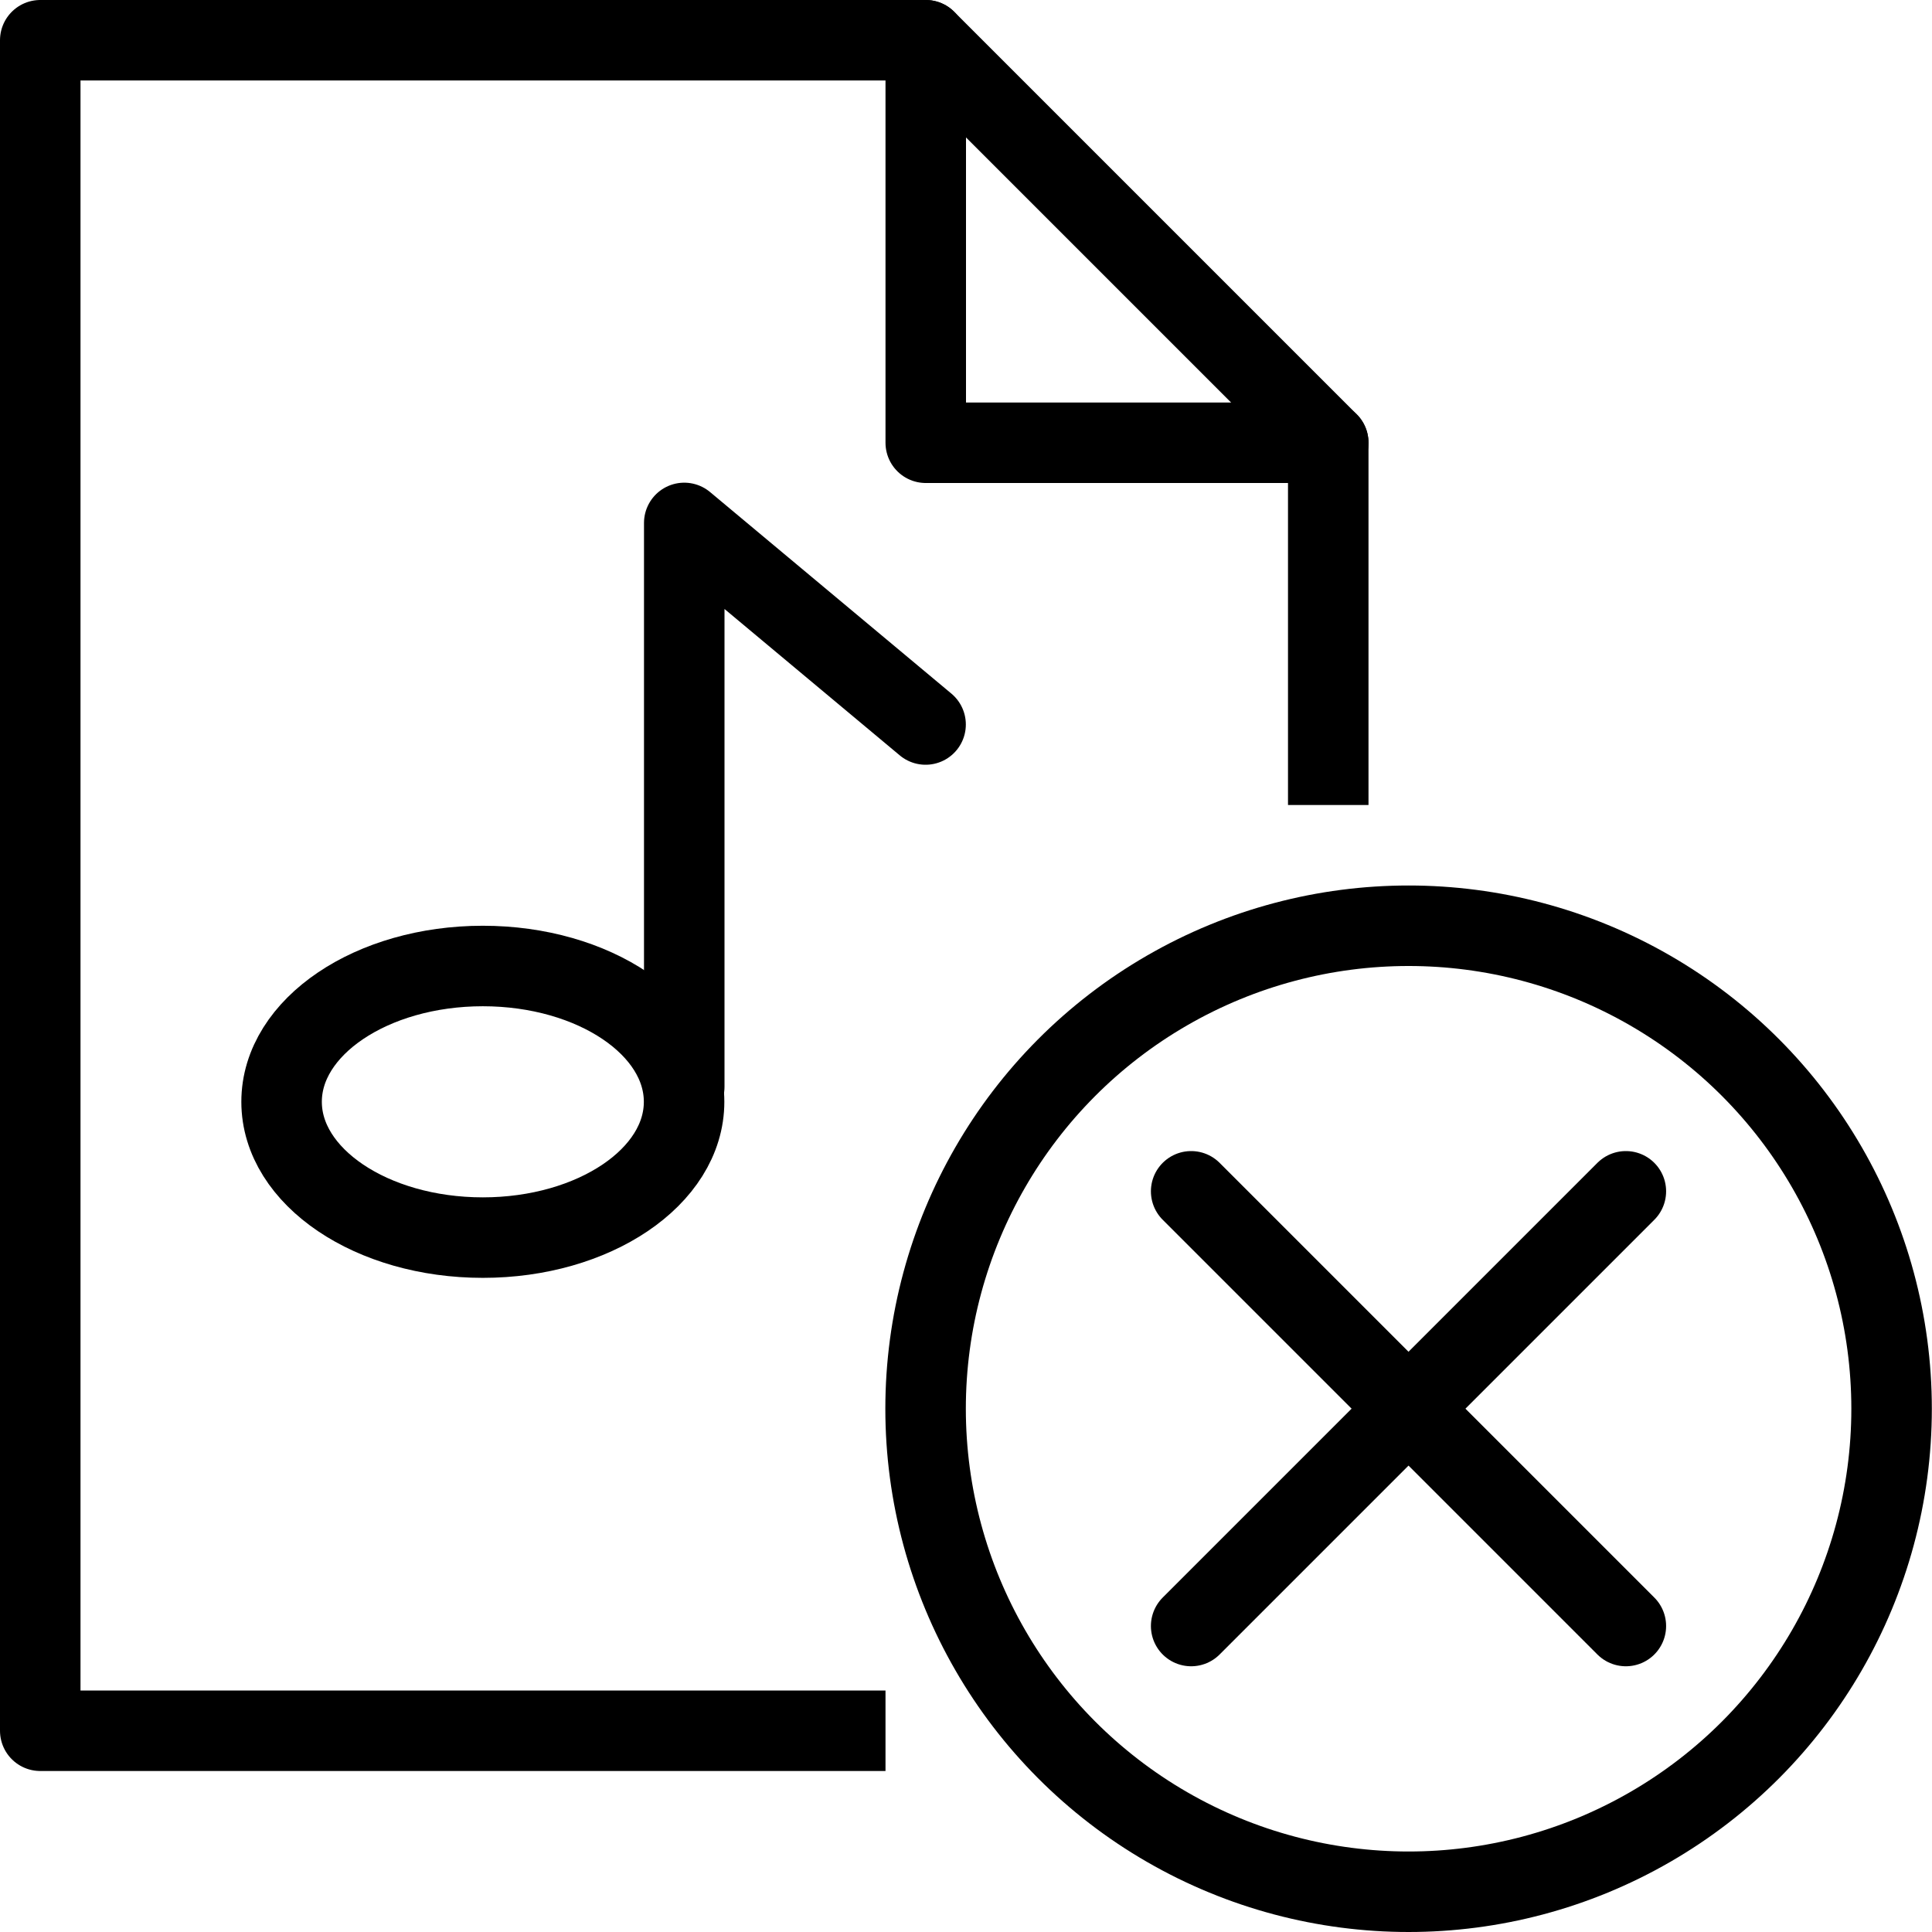 <?xml version="1.0" encoding="utf-8"?>
<!-- Generator: Adobe Illustrator 19.2.0, SVG Export Plug-In . SVG Version: 6.00 Build 0)  -->
<svg version="1.1" id="Layer_1" xmlns="http://www.w3.org/2000/svg" xmlns:xlink="http://www.w3.org/1999/xlink" x="0px" y="0px"
	 viewBox="0 0 24 24" enable-background="new 0 0 24 24" xml:space="preserve">
<g id="Filled_Icons" display="none">
	<g display="inline">
		<path d="M10,17.5c0-3.967,3.098-7.215,7-7.474V5.5c0-0.133-0.053-0.26-0.147-0.354l-4.999-5C11.76,0.053,11.633,0,11.5,0h-11
			C0.225,0,0,0.224,0,0.5v21C0,21.775,0.225,22,0.5,22h11.014C10.568,20.745,10,19.19,10,17.5z M11.5,0.5l5,5h-5V0.5z M9,13.5
			c0,0.025-0.011,0.049-0.015,0.075C8.987,13.611,9,13.648,9,13.688c0,1.227-1.317,2.186-3,2.186c-1.683,0-3-0.96-3-2.186
			C3,12.46,4.317,11.5,6,11.5c0.779,0,1.472,0.212,2,0.555V6.496c0-0.193,0.112-0.371,0.288-0.452
			C8.464,5.962,8.671,5.988,8.82,6.112l3,2.504c0.212,0.177,0.24,0.492,0.063,0.704c-0.177,0.213-0.492,0.24-0.704,0.064L9,7.564
			V13.5z"/>
		<path d="M17.498,11c-3.584,0-6.5,2.916-6.5,6.5s2.916,6.5,6.5,6.5c3.584,0,6.5-2.916,6.5-6.5S21.082,11,17.498,11z M20.551,19.846
			c0.195,0.195,0.195,0.512,0,0.707c-0.098,0.098-0.226,0.146-0.354,0.146c-0.129,0-0.256-0.049-0.354-0.146l-2.347-2.347
			l-2.348,2.347c-0.098,0.098-0.225,0.146-0.353,0.146c-0.128,0-0.256-0.049-0.354-0.146c-0.195-0.195-0.195-0.512,0-0.707
			l2.347-2.347l-2.347-2.347c-0.195-0.195-0.195-0.51,0-0.707c0.195-0.194,0.512-0.194,0.707,0l2.347,2.348l2.347-2.348
			c0.195-0.194,0.512-0.194,0.707,0c0.195,0.197,0.195,0.512,0,0.707l-2.347,2.347L20.551,19.846z"/>
	</g>
</g>
<g id="Outline_Icons">
	<g>
		<circle fill="none" stroke="#000000" stroke-linejoin="round" stroke-miterlimit="10" cx="17.498" cy="17.5" r="6"/>
		
			<line fill="none" stroke="#000000" stroke-linecap="round" stroke-linejoin="round" stroke-miterlimit="10" x1="14.797" y1="20.199" x2="20.197" y2="14.799"/>
		
			<line fill="none" stroke="#000000" stroke-linecap="round" stroke-linejoin="round" stroke-miterlimit="10" x1="20.197" y1="20.199" x2="14.797" y2="14.799"/>
		<g>
			<polyline fill="none" stroke="#000000" stroke-linejoin="round" stroke-miterlimit="10" points="11,21.5 0.5,21.5 0.5,0.5 
				11.5,0.5 16.5,5.5 16.5,10 			"/>
			<polyline fill="none" stroke="#000000" stroke-linecap="round" stroke-linejoin="round" stroke-miterlimit="10" points="
				11.5,0.5 11.5,5.5 16.5,5.5 			"/>
		</g>
		<g>
			
				<ellipse fill="none" stroke="#000000" stroke-linecap="round" stroke-linejoin="round" stroke-miterlimit="10" cx="5.998" cy="13.687" rx="2.5" ry="1.687"/>
			<polyline fill="none" stroke="#000000" stroke-linecap="round" stroke-linejoin="round" stroke-miterlimit="10" points="
				8.5,13.5 8.5,6.496 11.498,9 			"/>
		</g>
	</g>
</g>
</svg>
